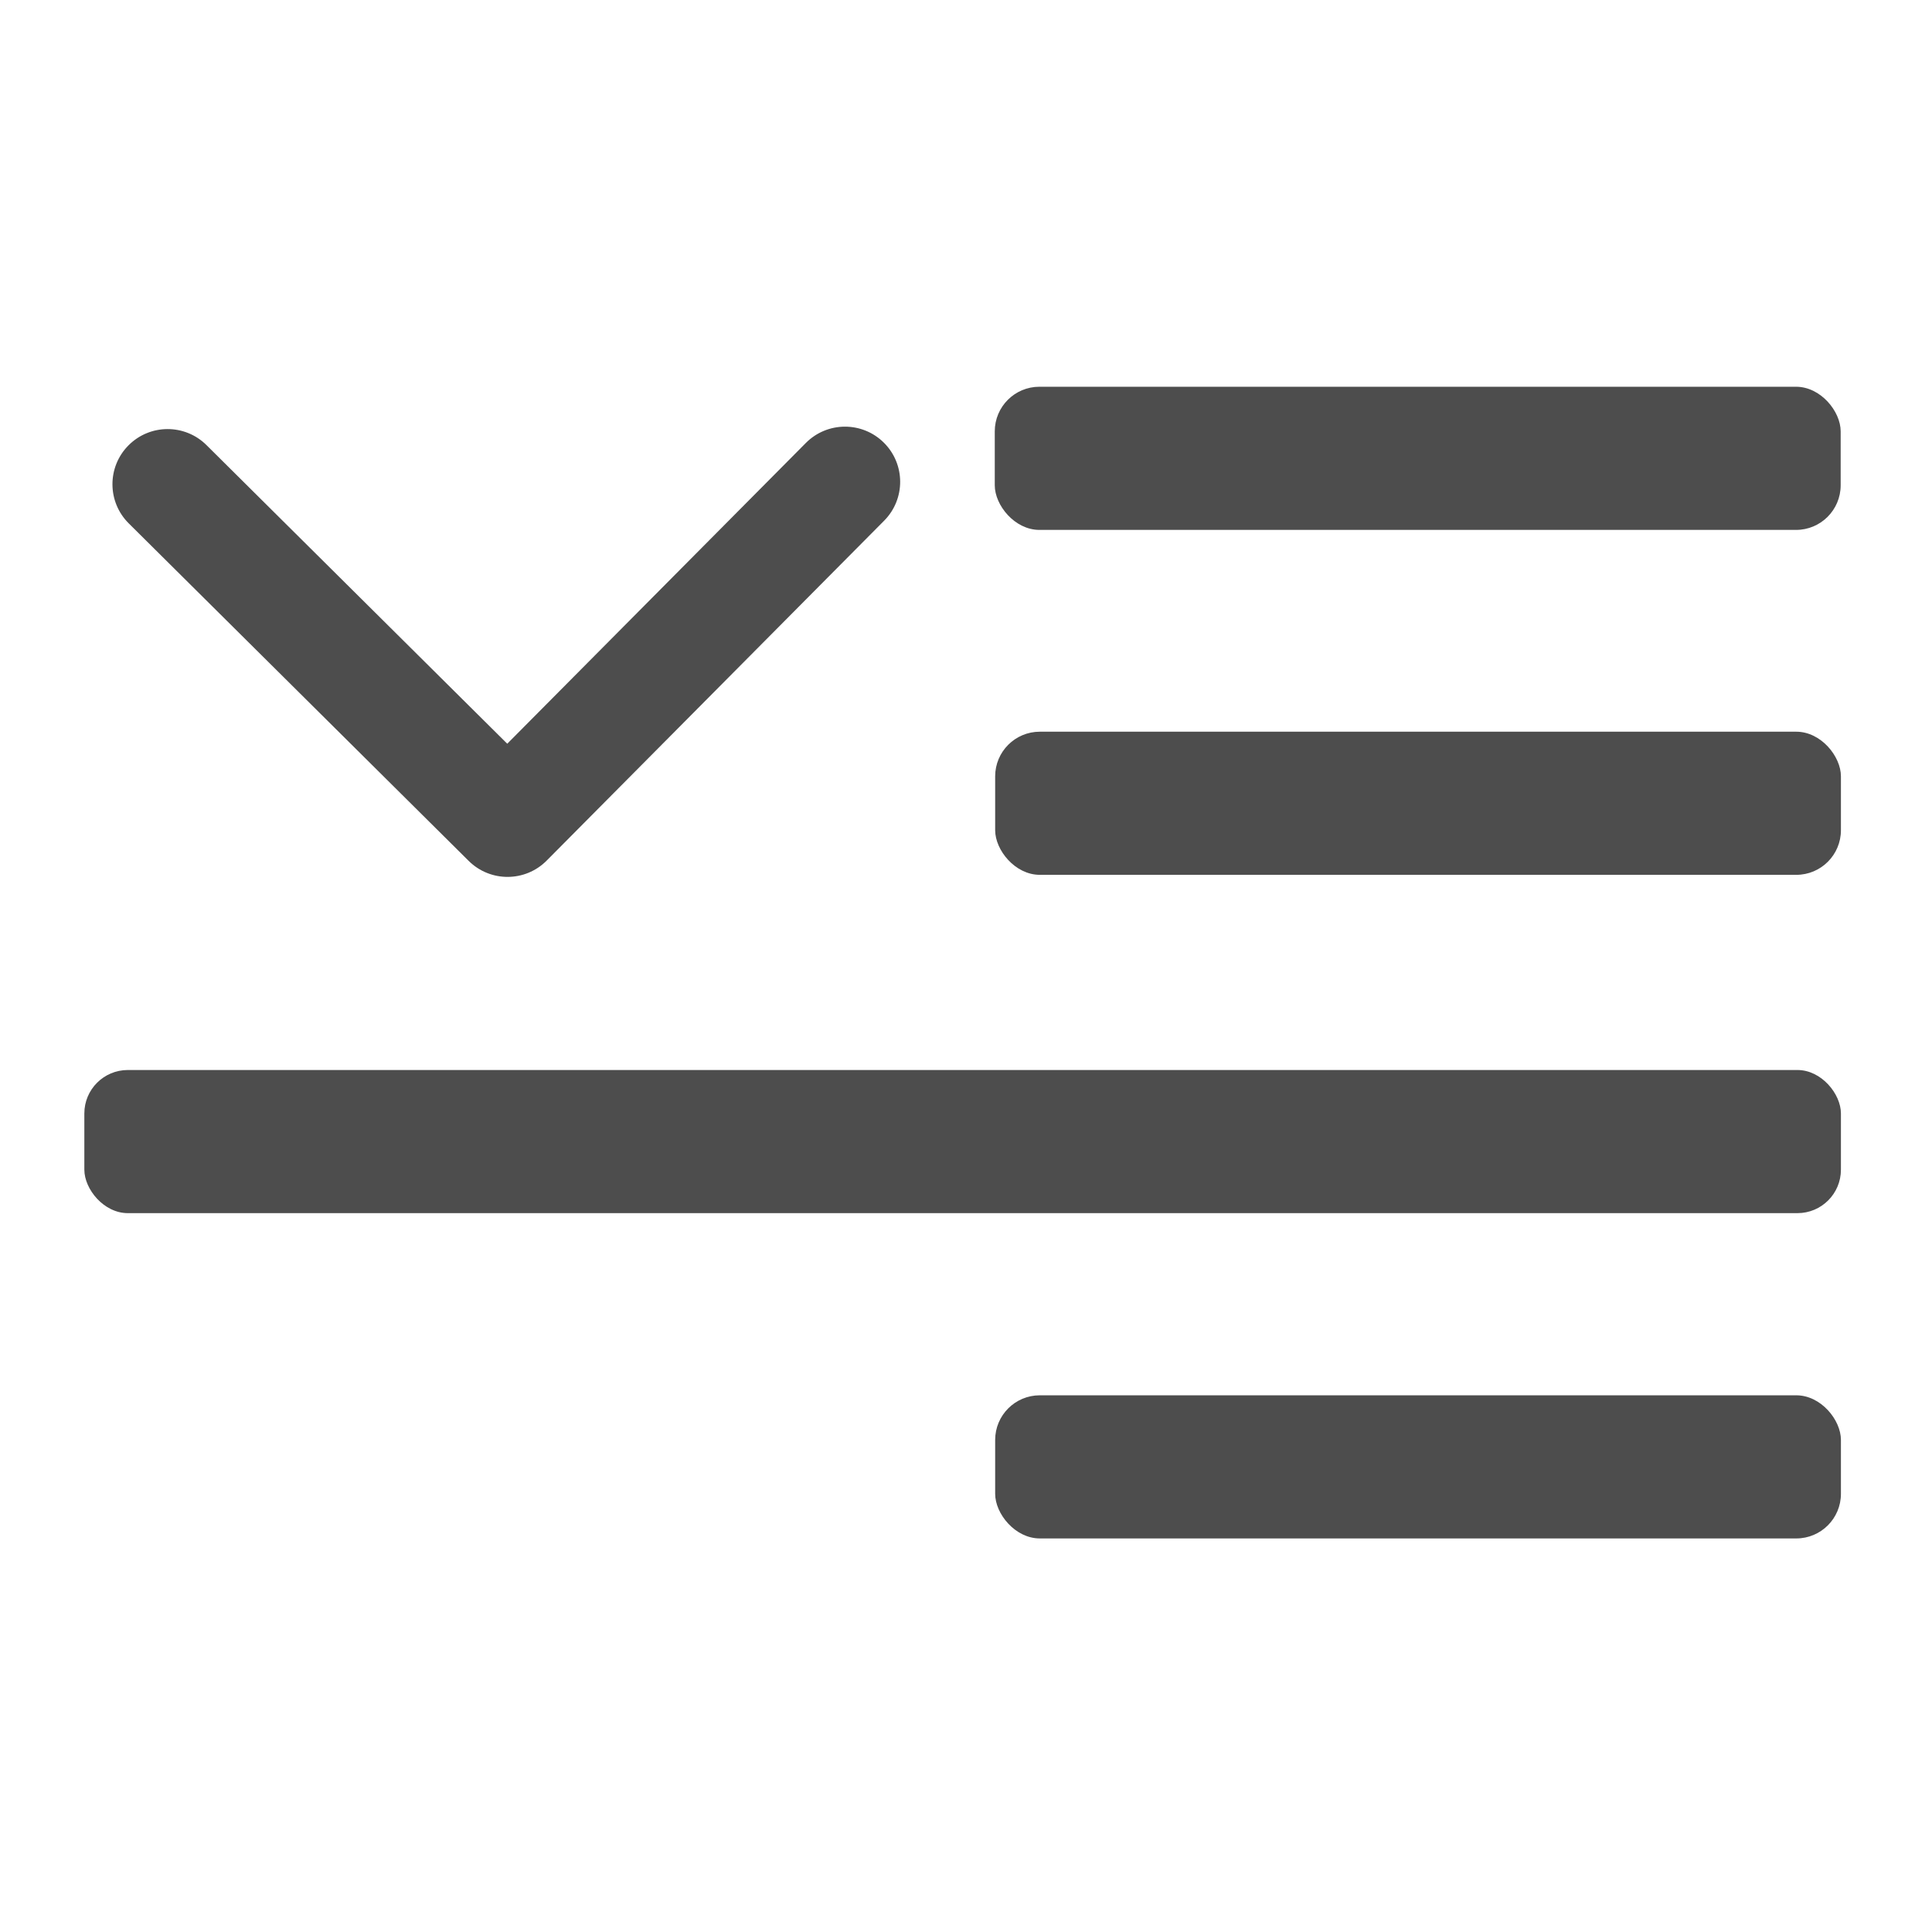<?xml version="1.0" encoding="UTF-8" standalone="no"?>
<svg xmlns="http://www.w3.org/2000/svg" width="22" height="22" version="1.1">
 <g transform="translate(-553.723,-583.119)">
  <g transform="matrix(-0.909,0,0,-0.909,871.995,1088.994)">
   <g transform="matrix(0.815,0,0,0.815,11.609,111.045)">
    <rect style="fill:#49535a;fill-opacity:1;" width="0" height="16.5" x="327.87" y="522.23"/>
    <rect style="fill:#49535a;fill-opacity:1;" width="0" height="16.5" x="354.93" y="519.15"/>
    <rect style="fill:#49535a;fill-opacity:1;" width="0" height="16.5" x="327.87" y="522.23"/>
    <rect style="fill:#49535a;fill-opacity:1;" width="0" height="16.5" x="327.87" y="522.23"/>
    <rect style="fill:#49535a;fill-opacity:1;" width="0" height="16.5" x="316.91" y="514.98"/>
    <rect style="fill:#49535a;fill-opacity:1;" width="0" height="16.5" x="343.97" y="511.9"/>
    <rect style="fill:#49535a;fill-opacity:1;" width="0" height="16.5" x="316.91" y="514.98"/>
    <rect style="fill:#49535a;fill-opacity:1;" width="0" height="16.5" x="316.91" y="514.98"/>
    <rect style="fill:#49535a;fill-opacity:1;" width="0" height="16.5" x="325.93" y="521.3"/>
    <rect style="fill:#49535a;fill-opacity:1;" width="0" height="16.5" x="352.99" y="518.22"/>
    <rect style="fill:#49535a;fill-opacity:1;" width="0" height="16.5" x="325.93" y="521.3"/>
    <rect style="fill:#49535a;fill-opacity:1;" width="0" height="16.5" x="325.93" y="521.3"/>
    <rect y="522.23" x="327.87" height="16.5" width="0" style="fill:#49535a;fill-opacity:1;"/>
    <rect y="519.15" x="354.93" height="16.5" width="0" style="fill:#49535a;fill-opacity:1;"/>
    <rect y="522.23" x="327.87" height="16.5" width="0" style="fill:#49535a;fill-opacity:1;"/>
    <rect y="522.23" x="327.87" height="16.5" width="0" style="fill:#49535a;fill-opacity:1;"/>
    <rect y="514.98" x="316.91" height="16.5" width="0" style="fill:#49535a;fill-opacity:1;"/>
    <rect y="511.9" x="343.97" height="16.5" width="0" style="fill:#49535a;fill-opacity:1;"/>
    <rect y="514.98" x="316.91" height="16.5" width="0" style="fill:#49535a;fill-opacity:1;"/>
    <rect y="514.98" x="316.91" height="16.5" width="0" style="fill:#49535a;fill-opacity:1;"/>
    <rect y="521.3" x="325.93" height="16.5" width="0" style="fill:#49535a;fill-opacity:1;"/>
    <rect y="518.22" x="352.99" height="16.5" width="0" style="fill:#49535a;fill-opacity:1;"/>
    <rect y="521.3" x="325.93" height="16.5" width="0" style="fill:#49535a;fill-opacity:1;"/>
    <rect y="521.3" x="325.93" height="16.5" width="0" style="fill:#49535a;fill-opacity:1;"/>
    <rect y="527.3" x="324.07" height="16.5" width="0" style="fill:#49535a;fill-opacity:1;"/>
    <rect y="524.22" x="351.13" height="16.5" width="0" style="fill:#49535a;fill-opacity:1;"/>
    <rect y="527.3" x="324.07" height="16.5" width="0" style="fill:#49535a;fill-opacity:1;"/>
    <rect y="527.3" x="324.07" height="16.5" width="0" style="fill:#49535a;fill-opacity:1;"/>
    <rect y="521.85" x="300.09" height="16.5" width="0" style="fill:#49535a;fill-opacity:1;"/>
    <rect y="518.77" x="327.15" height="16.5" width="0" style="fill:#49535a;fill-opacity:1;"/>
    <rect y="521.85" x="300.09" height="16.5" width="0" style="fill:#49535a;fill-opacity:1;"/>
    <rect y="521.85" x="300.09" height="16.5" width="0" style="fill:#49535a;fill-opacity:1;"/>
    <rect style="fill:#49535a;fill-opacity:1;" width="0" height="16.5" x="327.87" y="522.23"/>
    <rect style="fill:#49535a;fill-opacity:1;" width="0" height="16.5" x="354.93" y="519.15"/>
    <rect style="fill:#49535a;fill-opacity:1;" width="0" height="16.5" x="327.87" y="522.23"/>
    <rect style="fill:#49535a;fill-opacity:1;" width="0" height="16.5" x="327.87" y="522.23"/>
    <rect style="fill:#49535a;fill-opacity:1;" width="0" height="16.5" x="316.91" y="514.98"/>
    <rect style="fill:#49535a;fill-opacity:1;" width="0" height="16.5" x="343.97" y="511.9"/>
    <rect style="fill:#49535a;fill-opacity:1;" width="0" height="16.5" x="316.91" y="514.98"/>
    <rect style="fill:#49535a;fill-opacity:1;" width="0" height="16.5" x="316.91" y="514.98"/>
    <rect style="fill:#49535a;fill-opacity:1;" width="0" height="16.5" x="325.93" y="521.3"/>
    <rect style="fill:#49535a;fill-opacity:1;" width="0" height="16.5" x="352.99" y="518.22"/>
    <rect style="fill:#49535a;fill-opacity:1;" width="0" height="16.5" x="325.93" y="521.3"/>
    <rect style="fill:#49535a;fill-opacity:1;" width="0" height="16.5" x="325.93" y="521.3"/>
    <rect style="fill:#4d4d4d;fill-opacity:1;" width="0" height="11" x="362.49" y="541.73"/>
    <rect style="fill:#4d4d4d;fill-opacity:1;" width="0" height="11" x="380.53" y="539.67"/>
    <rect style="fill:#4d4d4d;fill-opacity:1;" width="0" height="11" x="362.49" y="541.73"/>
    <rect style="fill:#4d4d4d;fill-opacity:1;" width="0" height="11" x="362.49" y="541.73"/>
    <rect style="fill:#4d4d4d;fill-opacity:1;" width="0" height="11" x="355.18" y="536.89"/>
    <rect style="fill:#4d4d4d;fill-opacity:1;" width="0" height="11" x="373.22" y="534.84"/>
    <rect style="fill:#4d4d4d;fill-opacity:1;" width="0" height="11" x="355.18" y="536.89"/>
    <rect style="fill:#4d4d4d;fill-opacity:1;" width="0" height="11" x="355.18" y="536.89"/>
    <rect style="fill:#4d4d4d;fill-opacity:1;" width="0" height="11" x="361.2" y="541.11"/>
    <rect style="fill:#4d4d4d;fill-opacity:1;" width="0" height="11" x="379.24" y="539.05"/>
    <rect style="fill:#4d4d4d;fill-opacity:1;" width="0" height="11" x="361.2" y="541.11"/>
    <rect style="fill:#4d4d4d;fill-opacity:1;" width="0" height="11" x="361.2" y="541.11"/>
    <rect style="fill:#49535a;fill-opacity:1;" width="0" height="16.5" x="327.91" y="522.35"/>
    <rect style="fill:#49535a;fill-opacity:1;" width="0" height="16.5" x="354.97" y="519.28"/>
    <rect style="fill:#49535a;fill-opacity:1;" width="0" height="16.5" x="327.91" y="522.35"/>
    <rect style="fill:#49535a;fill-opacity:1;" width="0" height="16.5" x="327.91" y="522.35"/>
    <rect style="fill:#49535a;fill-opacity:1;" width="0" height="16.5" x="316.95" y="515.1"/>
    <rect style="fill:#49535a;fill-opacity:1;" width="0" height="16.5" x="344.01" y="512.02"/>
    <rect style="fill:#49535a;fill-opacity:1;" width="0" height="16.5" x="316.95" y="515.1"/>
    <rect style="fill:#49535a;fill-opacity:1;" width="0" height="16.5" x="316.95" y="515.1"/>
    <rect style="fill:#49535a;fill-opacity:1;" width="0" height="16.5" x="325.97" y="521.43"/>
    <rect style="fill:#49535a;fill-opacity:1;" width="0" height="16.5" x="353.03" y="518.35"/>
    <rect style="fill:#49535a;fill-opacity:1;" width="0" height="16.5" x="325.97" y="521.43"/>
    <rect style="fill:#49535a;fill-opacity:1;" width="0" height="16.5" x="325.97" y="521.43"/>
    <rect y="522.35" x="327.91" height="16.5" width="0" style="fill:#49535a;fill-opacity:1;"/>
    <rect y="519.28" x="354.97" height="16.5" width="0" style="fill:#49535a;fill-opacity:1;"/>
    <rect y="522.35" x="327.91" height="16.5" width="0" style="fill:#49535a;fill-opacity:1;"/>
    <rect y="522.35" x="327.91" height="16.5" width="0" style="fill:#49535a;fill-opacity:1;"/>
    <rect y="515.1" x="316.95" height="16.5" width="0" style="fill:#49535a;fill-opacity:1;"/>
    <rect y="512.02" x="344.01" height="16.5" width="0" style="fill:#49535a;fill-opacity:1;"/>
    <rect y="515.1" x="316.95" height="16.5" width="0" style="fill:#49535a;fill-opacity:1;"/>
    <rect y="515.1" x="316.95" height="16.5" width="0" style="fill:#49535a;fill-opacity:1;"/>
    <rect y="521.43" x="325.97" height="16.5" width="0" style="fill:#49535a;fill-opacity:1;"/>
    <rect y="518.35" x="353.03" height="16.5" width="0" style="fill:#49535a;fill-opacity:1;"/>
    <rect y="521.43" x="325.97" height="16.5" width="0" style="fill:#49535a;fill-opacity:1;"/>
    <rect y="521.43" x="325.97" height="16.5" width="0" style="fill:#49535a;fill-opacity:1;"/>
    <rect y="527.42" x="324.11" height="16.5" width="0" style="fill:#49535a;fill-opacity:1;"/>
    <rect y="524.35" x="351.17" height="16.5" width="0" style="fill:#49535a;fill-opacity:1;"/>
    <rect y="527.42" x="324.11" height="16.5" width="0" style="fill:#49535a;fill-opacity:1;"/>
    <rect y="527.42" x="324.11" height="16.5" width="0" style="fill:#49535a;fill-opacity:1;"/>
    <rect y="521.97" x="300.13" height="16.5" width="0" style="fill:#49535a;fill-opacity:1;"/>
    <rect y="518.89" x="327.19" height="16.5" width="0" style="fill:#49535a;fill-opacity:1;"/>
    <rect y="521.97" x="300.13" height="16.5" width="0" style="fill:#49535a;fill-opacity:1;"/>
    <rect y="521.97" x="300.13" height="16.5" width="0" style="fill:#49535a;fill-opacity:1;"/>
    <rect style="fill:#49535a;fill-opacity:1;" width="0" height="16.5" x="327.91" y="522.35"/>
    <rect style="fill:#49535a;fill-opacity:1;" width="0" height="16.5" x="354.97" y="519.28"/>
    <rect style="fill:#49535a;fill-opacity:1;" width="0" height="16.5" x="327.91" y="522.35"/>
    <rect style="fill:#49535a;fill-opacity:1;" width="0" height="16.5" x="327.91" y="522.35"/>
    <rect style="fill:#49535a;fill-opacity:1;" width="0" height="16.5" x="316.95" y="515.1"/>
    <rect style="fill:#49535a;fill-opacity:1;" width="0" height="16.5" x="344.01" y="512.02"/>
    <rect style="fill:#49535a;fill-opacity:1;" width="0" height="16.5" x="316.95" y="515.1"/>
    <rect style="fill:#49535a;fill-opacity:1;" width="0" height="16.5" x="316.95" y="515.1"/>
    <rect style="fill:#49535a;fill-opacity:1;" width="0" height="16.5" x="325.97" y="521.43"/>
    <rect style="fill:#49535a;fill-opacity:1;" width="0" height="16.5" x="353.03" y="518.35"/>
    <rect style="fill:#49535a;fill-opacity:1;" width="0" height="16.5" x="325.97" y="521.43"/>
    <rect style="fill:#49535a;fill-opacity:1;" width="0" height="16.5" x="325.97" y="521.43"/>
    <rect style="fill:#4d4d4d;fill-opacity:1;" width="0" height="11" x="362.53" y="541.85"/>
    <rect style="fill:#4d4d4d;fill-opacity:1;" width="0" height="11" x="380.57" y="539.8"/>
    <rect style="fill:#4d4d4d;fill-opacity:1;" width="0" height="11" x="362.53" y="541.85"/>
    <rect style="fill:#4d4d4d;fill-opacity:1;" width="0" height="11" x="362.53" y="541.85"/>
    <rect style="fill:#4d4d4d;fill-opacity:1;" width="0" height="11" x="355.22" y="537.01"/>
    <rect style="fill:#4d4d4d;fill-opacity:1;" width="0" height="11" x="373.26" y="534.96"/>
    <rect style="fill:#4d4d4d;fill-opacity:1;" width="0" height="11" x="355.22" y="537.01"/>
    <rect style="fill:#4d4d4d;fill-opacity:1;" width="0" height="11" x="355.22" y="537.01"/>
    <rect style="fill:#4d4d4d;fill-opacity:1;" width="0" height="11" x="361.24" y="541.23"/>
    <rect style="fill:#4d4d4d;fill-opacity:1;" width="0" height="11" x="379.28" y="539.18"/>
    <rect style="fill:#4d4d4d;fill-opacity:1;" width="0" height="11" x="361.24" y="541.23"/>
    <rect style="fill:#4d4d4d;fill-opacity:1;" width="0" height="11" x="361.24" y="541.23"/>
    <g transform="translate(0.551,-2.7187001e-6)">
     <g transform="translate(0.5,-0.15)">
      <g>
       <g transform="matrix(-1,0,0,-1,799.041,1063.896)">
        <rect ry="4.107" y="-13.78" x="-254.21" height="13.176" width="77.857" style="opacity:1;fill:#4d4d4d;fill-opacity:1;fill-rule:evenodd;" transform="matrix(0.167,0,0,0.167,442.467,525.399)"/>
        <rect ry=".686" y="528.4" x="400.02" height="2.2" width="13" style="opacity:1;fill:#4d4d4d;fill-opacity:1;fill-rule:evenodd;"/>
        <g transform="matrix(0.812,0,0,0.812,383.713,-318.787)">
         <g style="fill:#4d4d4d;fill-opacity:1" transform="matrix(1.1827033e-4,0.033,-0.033,1.1827033e-4,18.269,1034.35)">
          <path style="fill:#4d4d4d;fill-opacity:1" d="M 345.441,248.292 151.154,442.573 c -12.359,12.365 -32.397,12.365 -44.75,0 -12.354,-12.354 -12.354,-32.391 0,-44.744 L 278.318,225.92 106.409,54.017 c -12.354,-12.359 -12.354,-32.394 0,-44.748 12.354,-12.359 32.391,-12.359 44.75,0 l 194.287,194.284 c 6.177,6.18 9.262,14.271 9.262,22.366 0,8.099 -3.091,16.196 -9.267,22.373 z"/>
         </g>
        </g>
        <rect ry=".668" y="533.6" x="386.02" height="2.2" width="27" style="opacity:1;fill:#4d4d4d;fill-opacity:1;fill-rule:evenodd;"/>
        <rect ry=".686" y="538.6" x="400.02" height="2.2" width="13" style="opacity:1;fill:#4d4d4d;fill-opacity:1;fill-rule:evenodd;"/>
       </g>
      </g>
     </g>
    </g>
   </g>
  </g>
 </g>
</svg>
